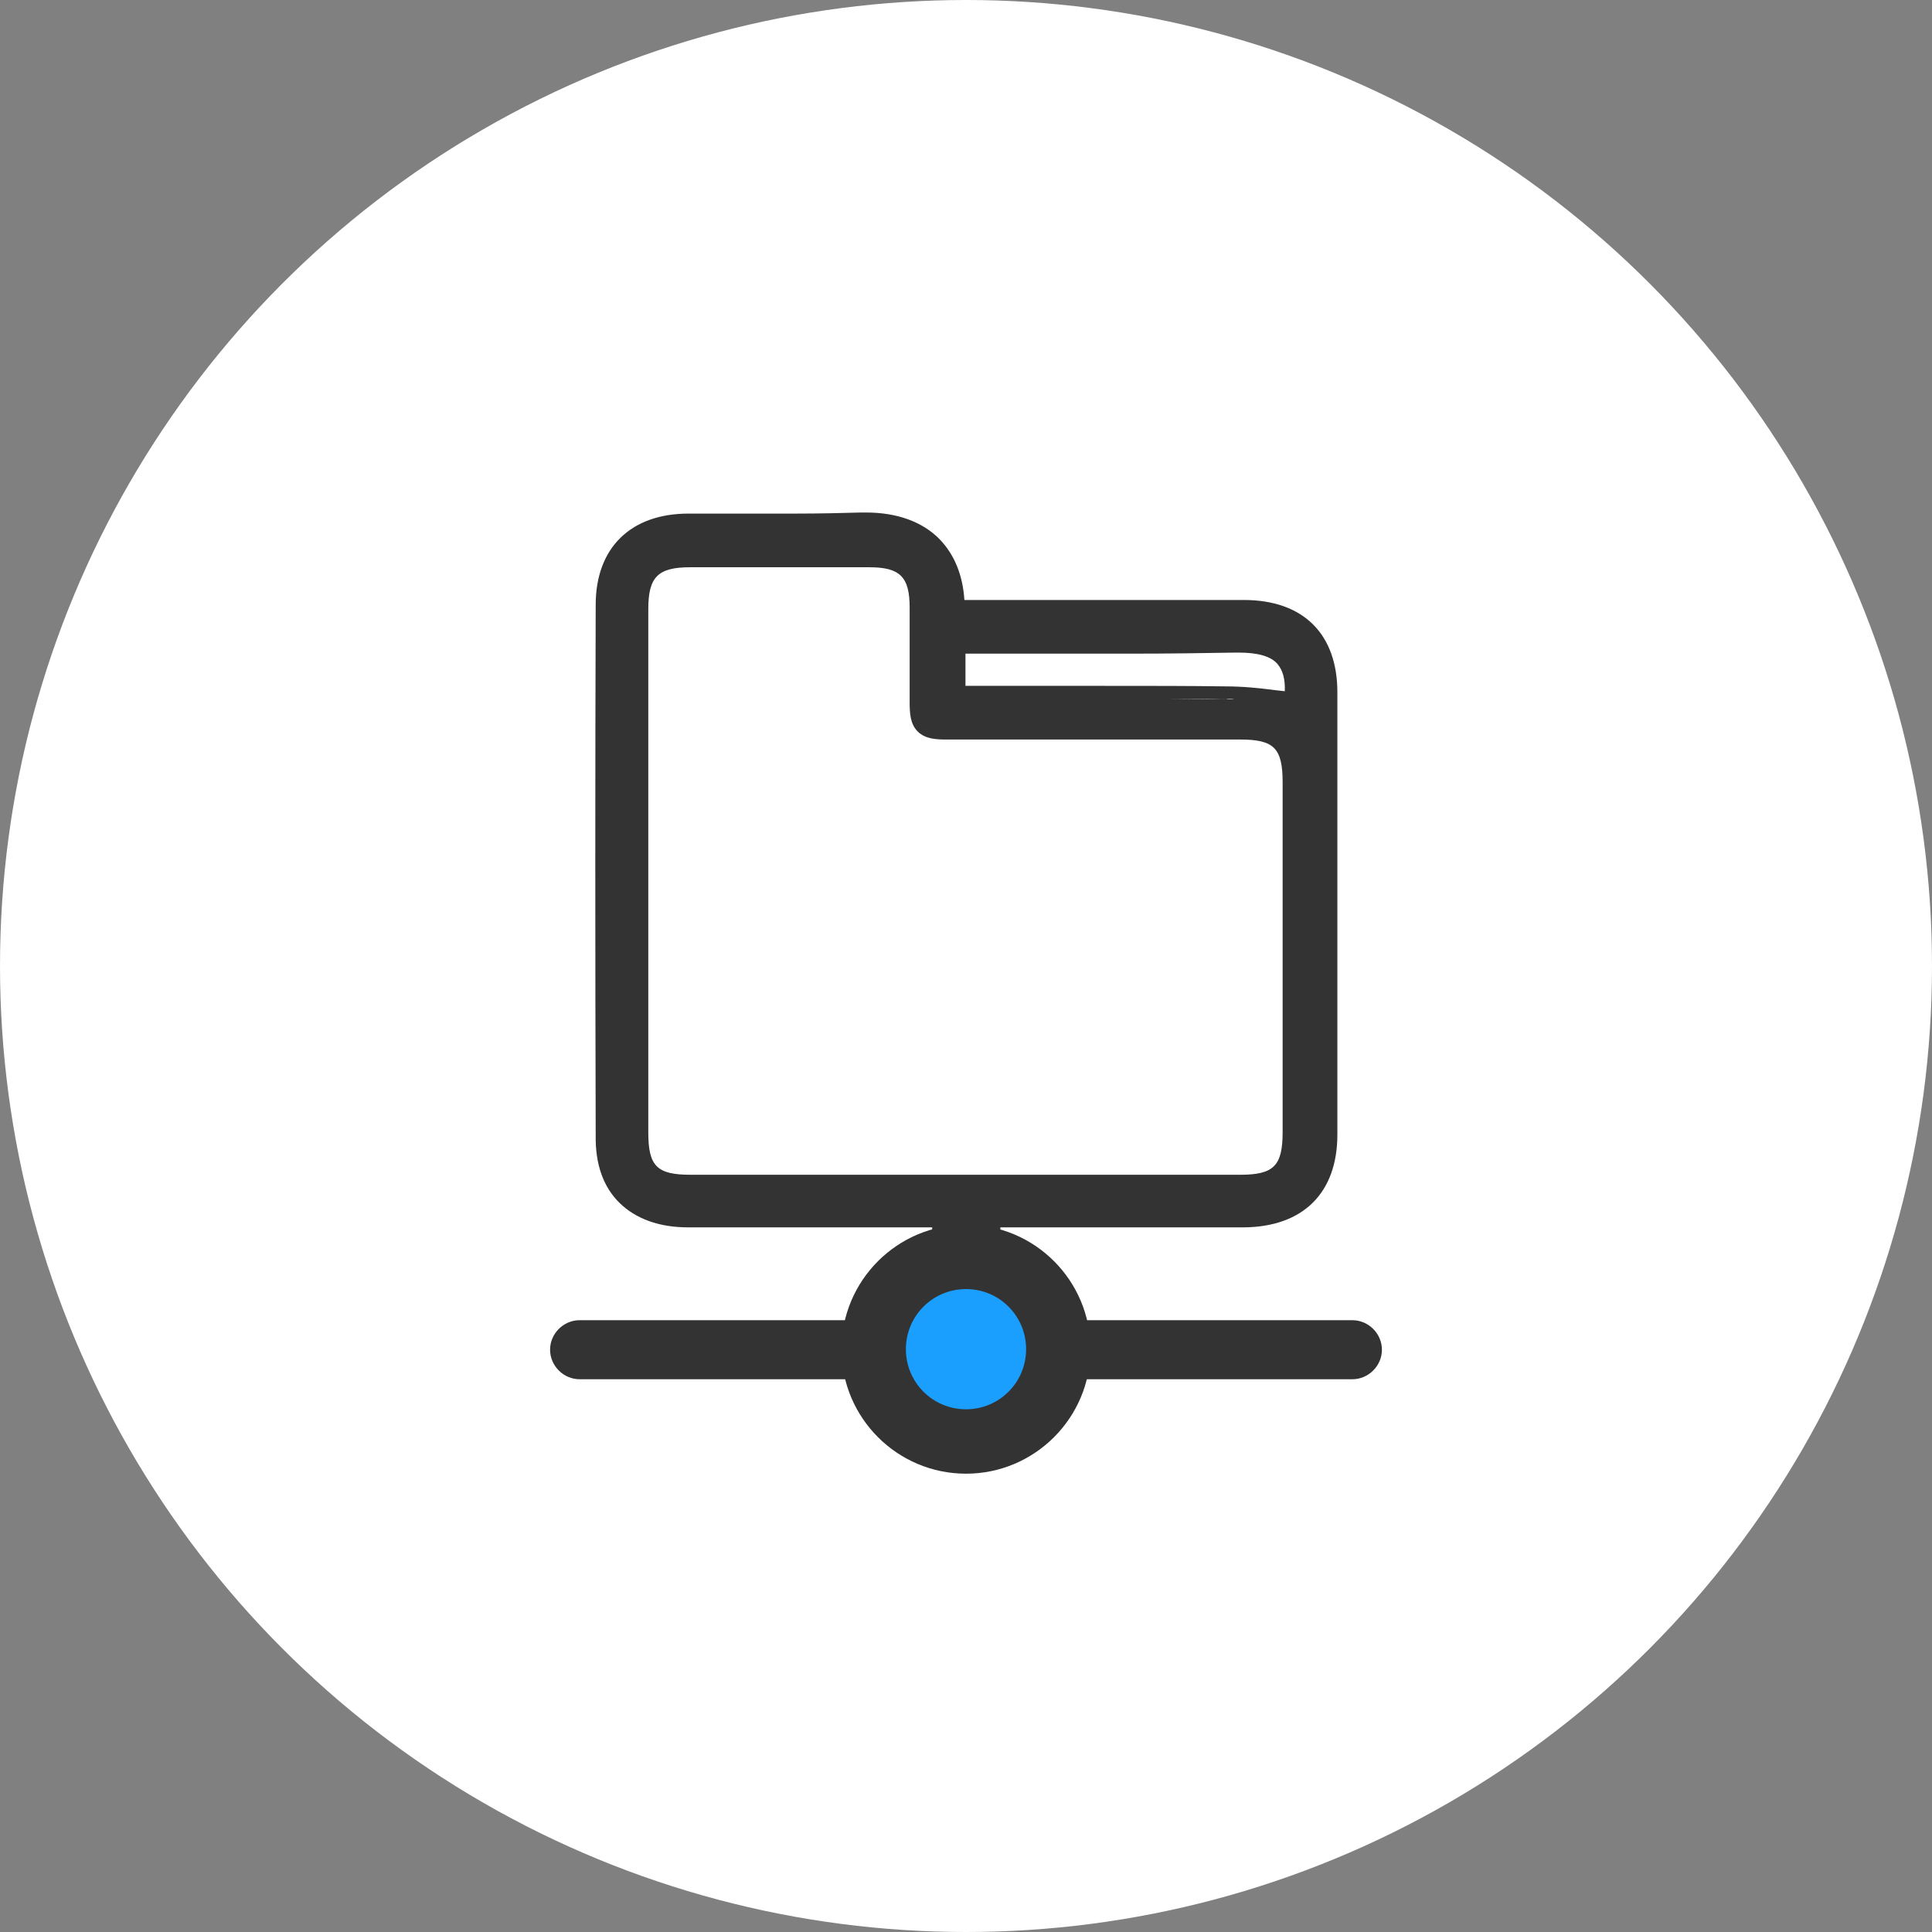 <?xml version="1.0" encoding="utf-8"?>
<!-- Generator: Adobe Illustrator 21.0.2, SVG Export Plug-In . SVG Version: 6.00 Build 0)  -->
<svg version="1.1" id="Layer_1" xmlns="http://www.w3.org/2000/svg" xmlns:xlink="http://www.w3.org/1999/xlink" x="0px" y="0px"
	 viewBox="0 0 360 360" style="enable-background:new 0 0 360 360;" xml:space="preserve">
<rect x="0" y="0" width="360" height="360" fill="#808080" stroke="none"/>
<style type="text/css">
	.st0{fill:#FFFFFF;}
	.st1{fill:#333333;}
	.st2{fill:#1B9FFF;}
</style>
<title>Asset 4xxxhdpi</title>
<circle class="st0" cx="180" cy="180" r="180"/>
<path class="st1" d="M252,246h-60.3c-3.1-6.5-10.8-9.3-17.3-6.2c-2.7,1.3-4.9,3.5-6.2,6.2H108c-3,0-5.5,2.5-5.5,5.5s2.5,5.5,5.5,5.5
	h60.3c3.1,6.5,10.8,9.3,17.3,6.2c2.7-1.3,4.9-3.5,6.2-6.2H252c3,0,5.5-2.5,5.5-5.5S255,246,252,246z"/>
<path class="st1" d="M115.5,224.2c3,2.9,7.3,4.5,12.7,4.5h103.6c11-0.1,17.4-6.4,17.4-17.3c0-27,0-54.7,0-82.4
	c0-10.9-6.4-17.2-17.4-17.2h-52.1c-0.3-4.7-1.9-8.5-4.6-11.3c-3.2-3.3-8-5-13.7-5h-1c-3.6,0.1-7.5,0.2-12.2,0.2c-3,0-6.1,0-9.1,0
	s-6.1,0-9.1,0h-1.7c-10.8,0-17.3,6.4-17.3,17c-0.1,31.5-0.1,63.8,0,98.8C110.9,216.9,112.4,221.2,115.5,224.2z M213.1,226.4
	L213.1,226.4z M181.2,114.1h50.6c-17,0-34,0-51,0H181.2z M210.9,119.6L210.9,119.6z M179.8,121.8h1.2c4.9,0,9.8,0,14.6,0
	s9.7,0,14.6,0c7.8,0,14.2-0.1,20.1-0.2h0.5c3.6,0,6.1,0.7,7.3,2.2c0.9,1.1,1.4,2.7,1.3,5l-1.8-0.2c-3-0.4-6.1-0.7-9.1-0.7
	c-6.8-0.1-14-0.1-23.2-0.1h-25.4V121.8z M230,130.3c-0.5,0-1.1,0-1.6,0c-4.1,0-8.2-0.1-12.2-0.1c4.1,0,8.2,0,12.2,0.1
	C228.9,130.2,229.5,130.2,230,130.3z M211.6,130.1L211.6,130.1z M177.4,119.5L177.4,119.5v10.6l0,0V119.5z M204.6,135.4L204.6,135.4
	z M161.4,97.9L161.4,97.9z M128.1,98L128.1,98c-0.6,0-1.2,0-1.7,0.1C127,98,127.6,98,128.1,98z M120.8,113.5c0-6,1.8-7.8,7.8-7.8
	h33.4c5.7,0,7.5,1.8,7.5,7.5c0,3.1,0,6.2,0,9.2c0,2.8,0,5.6,0,8.4c0,2.1,0.1,4.1,1.5,5.5s3.4,1.5,5.4,1.5h54.7c6.3,0,7.9,1.6,7.9,8
	c0,21.7,0,43.4,0,65.1c0,6.3-1.6,8-7.9,8H128.7c-6.3,0-7.9-1.6-7.9-7.9C120.8,178.4,120.8,145.9,120.8,113.5L120.8,113.5z"/>
<rect x="173.7" y="224.7" class="st1" width="12.7" height="16.7"/>
<path class="st2" d="M180,268.7c-9.5,0-17.2-7.7-17.2-17.2c0-9.5,7.7-17.2,17.2-17.2c9.5,0,17.2,7.7,17.2,17.2
	C197.2,261,189.5,268.7,180,268.7z"/>
<path class="st1" d="M180,240.2c6.2,0,11.2,5,11.2,11.2s-5,11.2-11.2,11.2c-6.2,0-11.2-5-11.2-11.2S173.8,240.2,180,240.2L180,240.2
	 M180,228.2c-12.8,0-23.2,10.4-23.2,23.2s10.4,23.2,23.2,23.2s23.2-10.4,23.2-23.2C203.2,238.6,192.8,228.2,180,228.2z"/>
</svg>
